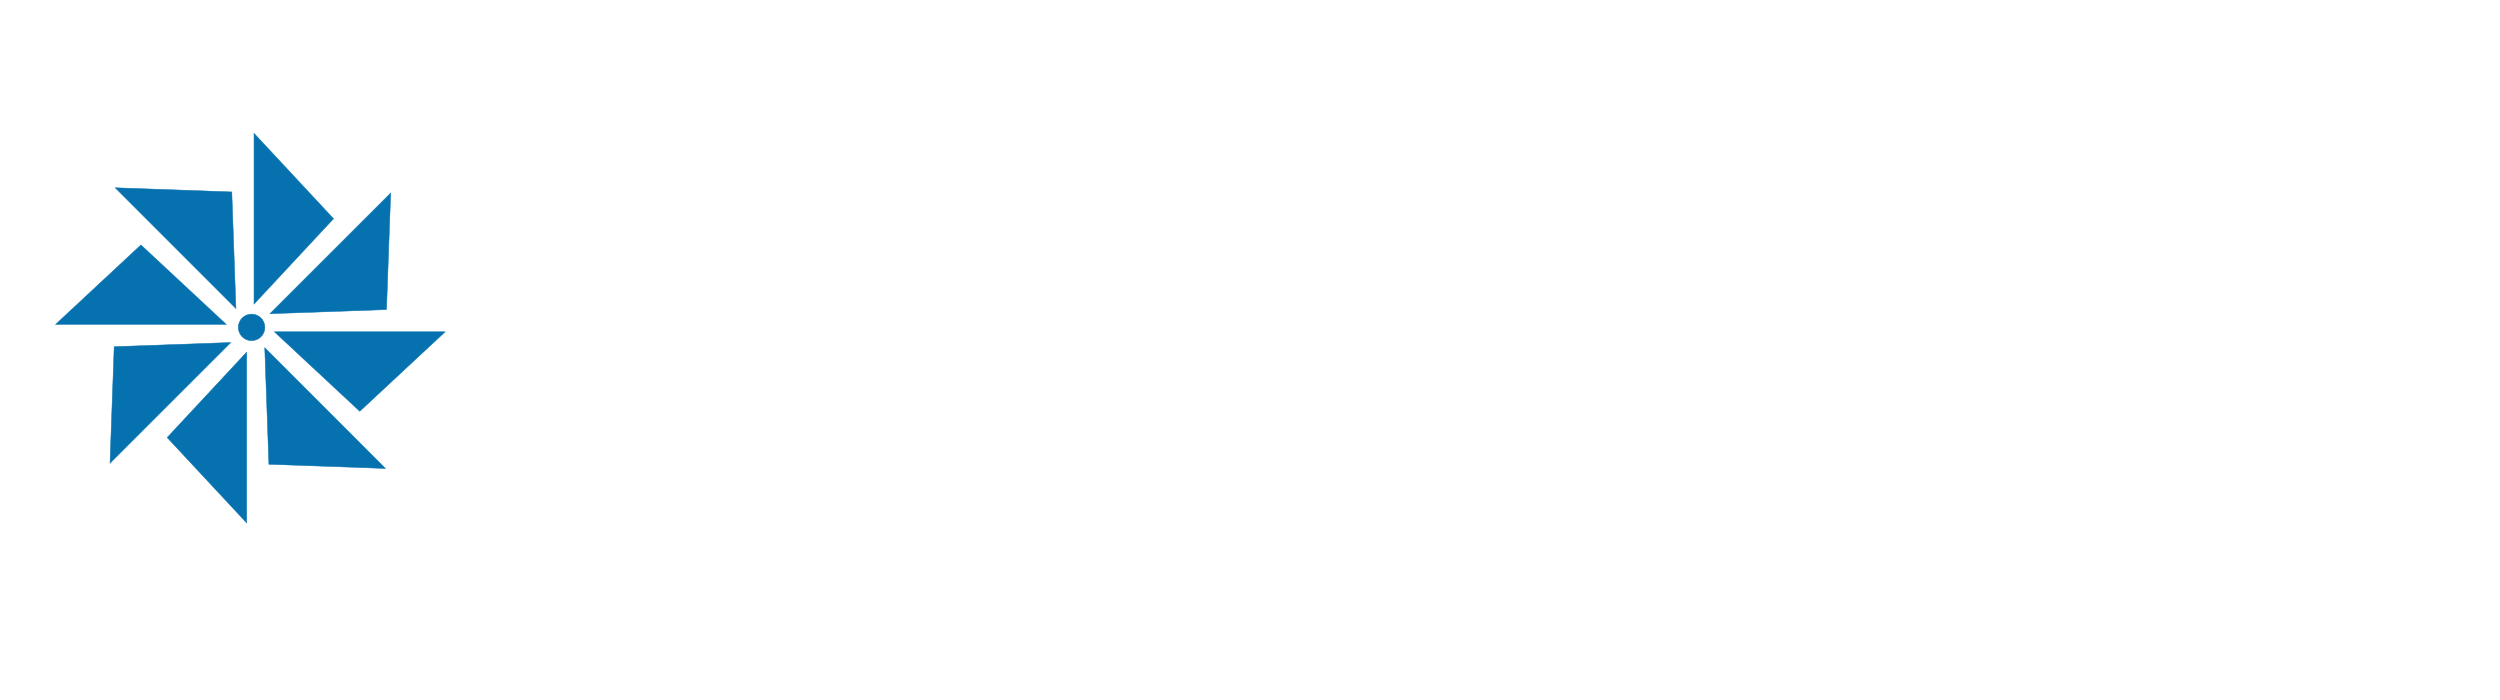 <?xml version="1.0" standalone="yes"?><svg xmlns="http://www.w3.org/2000/svg" xmlns:xlink="http://www.w3.org/1999/xlink" version="1.1" width="3139.535" height="879.07" style="zoom: 1;"><g transform="scale(6.977) translate(10, 10)"><defs id="SvgjsDefs2860"></defs><g id="SvgjsG2861" featureKey="root" fill="#ffffff"></g><g id="SvgjsG2862" featureKey="symbol1" fill="#0671af" transform="matrix(0.076,0,0,0.076,-2.921,11.154)"><polygon xmlns="http://www.w3.org/2000/svg" class="st0" points="696.7,239.6 508.5,37.5 508.5,441.7" style="stroke: #0671af; stroke-width: 1.167; stroke-miterlimit: 10;"></polygon><polygon xmlns="http://www.w3.org/2000/svg" class="st0" points="822.2,454.8 832.1,178.8 546.2,464.6" style="stroke: #0671af; stroke-width: 1.167; stroke-miterlimit: 10;"></polygon><polygon xmlns="http://www.w3.org/2000/svg" class="st0" points="758.9,695.7 961,507.5 556.8,507.5" style="stroke: #0671af; stroke-width: 1.167; stroke-miterlimit: 10;"></polygon><polygon xmlns="http://www.w3.org/2000/svg" class="st0" points="543.7,821.2 819.7,831.1 533.9,545.2" style="stroke: #0671af; stroke-width: 1.167; stroke-miterlimit: 10;"></polygon><polygon xmlns="http://www.w3.org/2000/svg" class="st0" points="302.8,757.9 491,960 491,555.8" style="stroke: #0671af; stroke-width: 1.167; stroke-miterlimit: 10;"></polygon><polygon xmlns="http://www.w3.org/2000/svg" class="st0" points="177.3,542.7 167.4,818.7 453.3,532.9" style="stroke: #0671af; stroke-width: 1.167; stroke-miterlimit: 10;"></polygon><polygon xmlns="http://www.w3.org/2000/svg" class="st0" points="240.6,301.8 38.5,490 442.7,490" style="stroke: #0671af; stroke-width: 1.167; stroke-miterlimit: 10;"></polygon><polygon xmlns="http://www.w3.org/2000/svg" class="st0" points="455.8,176.3 179.8,166.4 465.6,452.3" style="stroke: #0671af; stroke-width: 1.167; stroke-miterlimit: 10;"></polygon><circle xmlns="http://www.w3.org/2000/svg" class="st0" cx="502.7" cy="497" r="31.4" style="stroke: #0671af; stroke-width: 1.167; stroke-miterlimit: 10;"></circle></g><g id="SvgjsG2863" featureKey="text1" fill="#0671af" transform="matrix(3.013,0,0,3.013,87.746,-19.287)"></g><g id="SvgjsG2864" featureKey="text3" fill="#0671af" transform="matrix(1.152,0,0,1.152,89.654,72.824)"></g></g></svg>